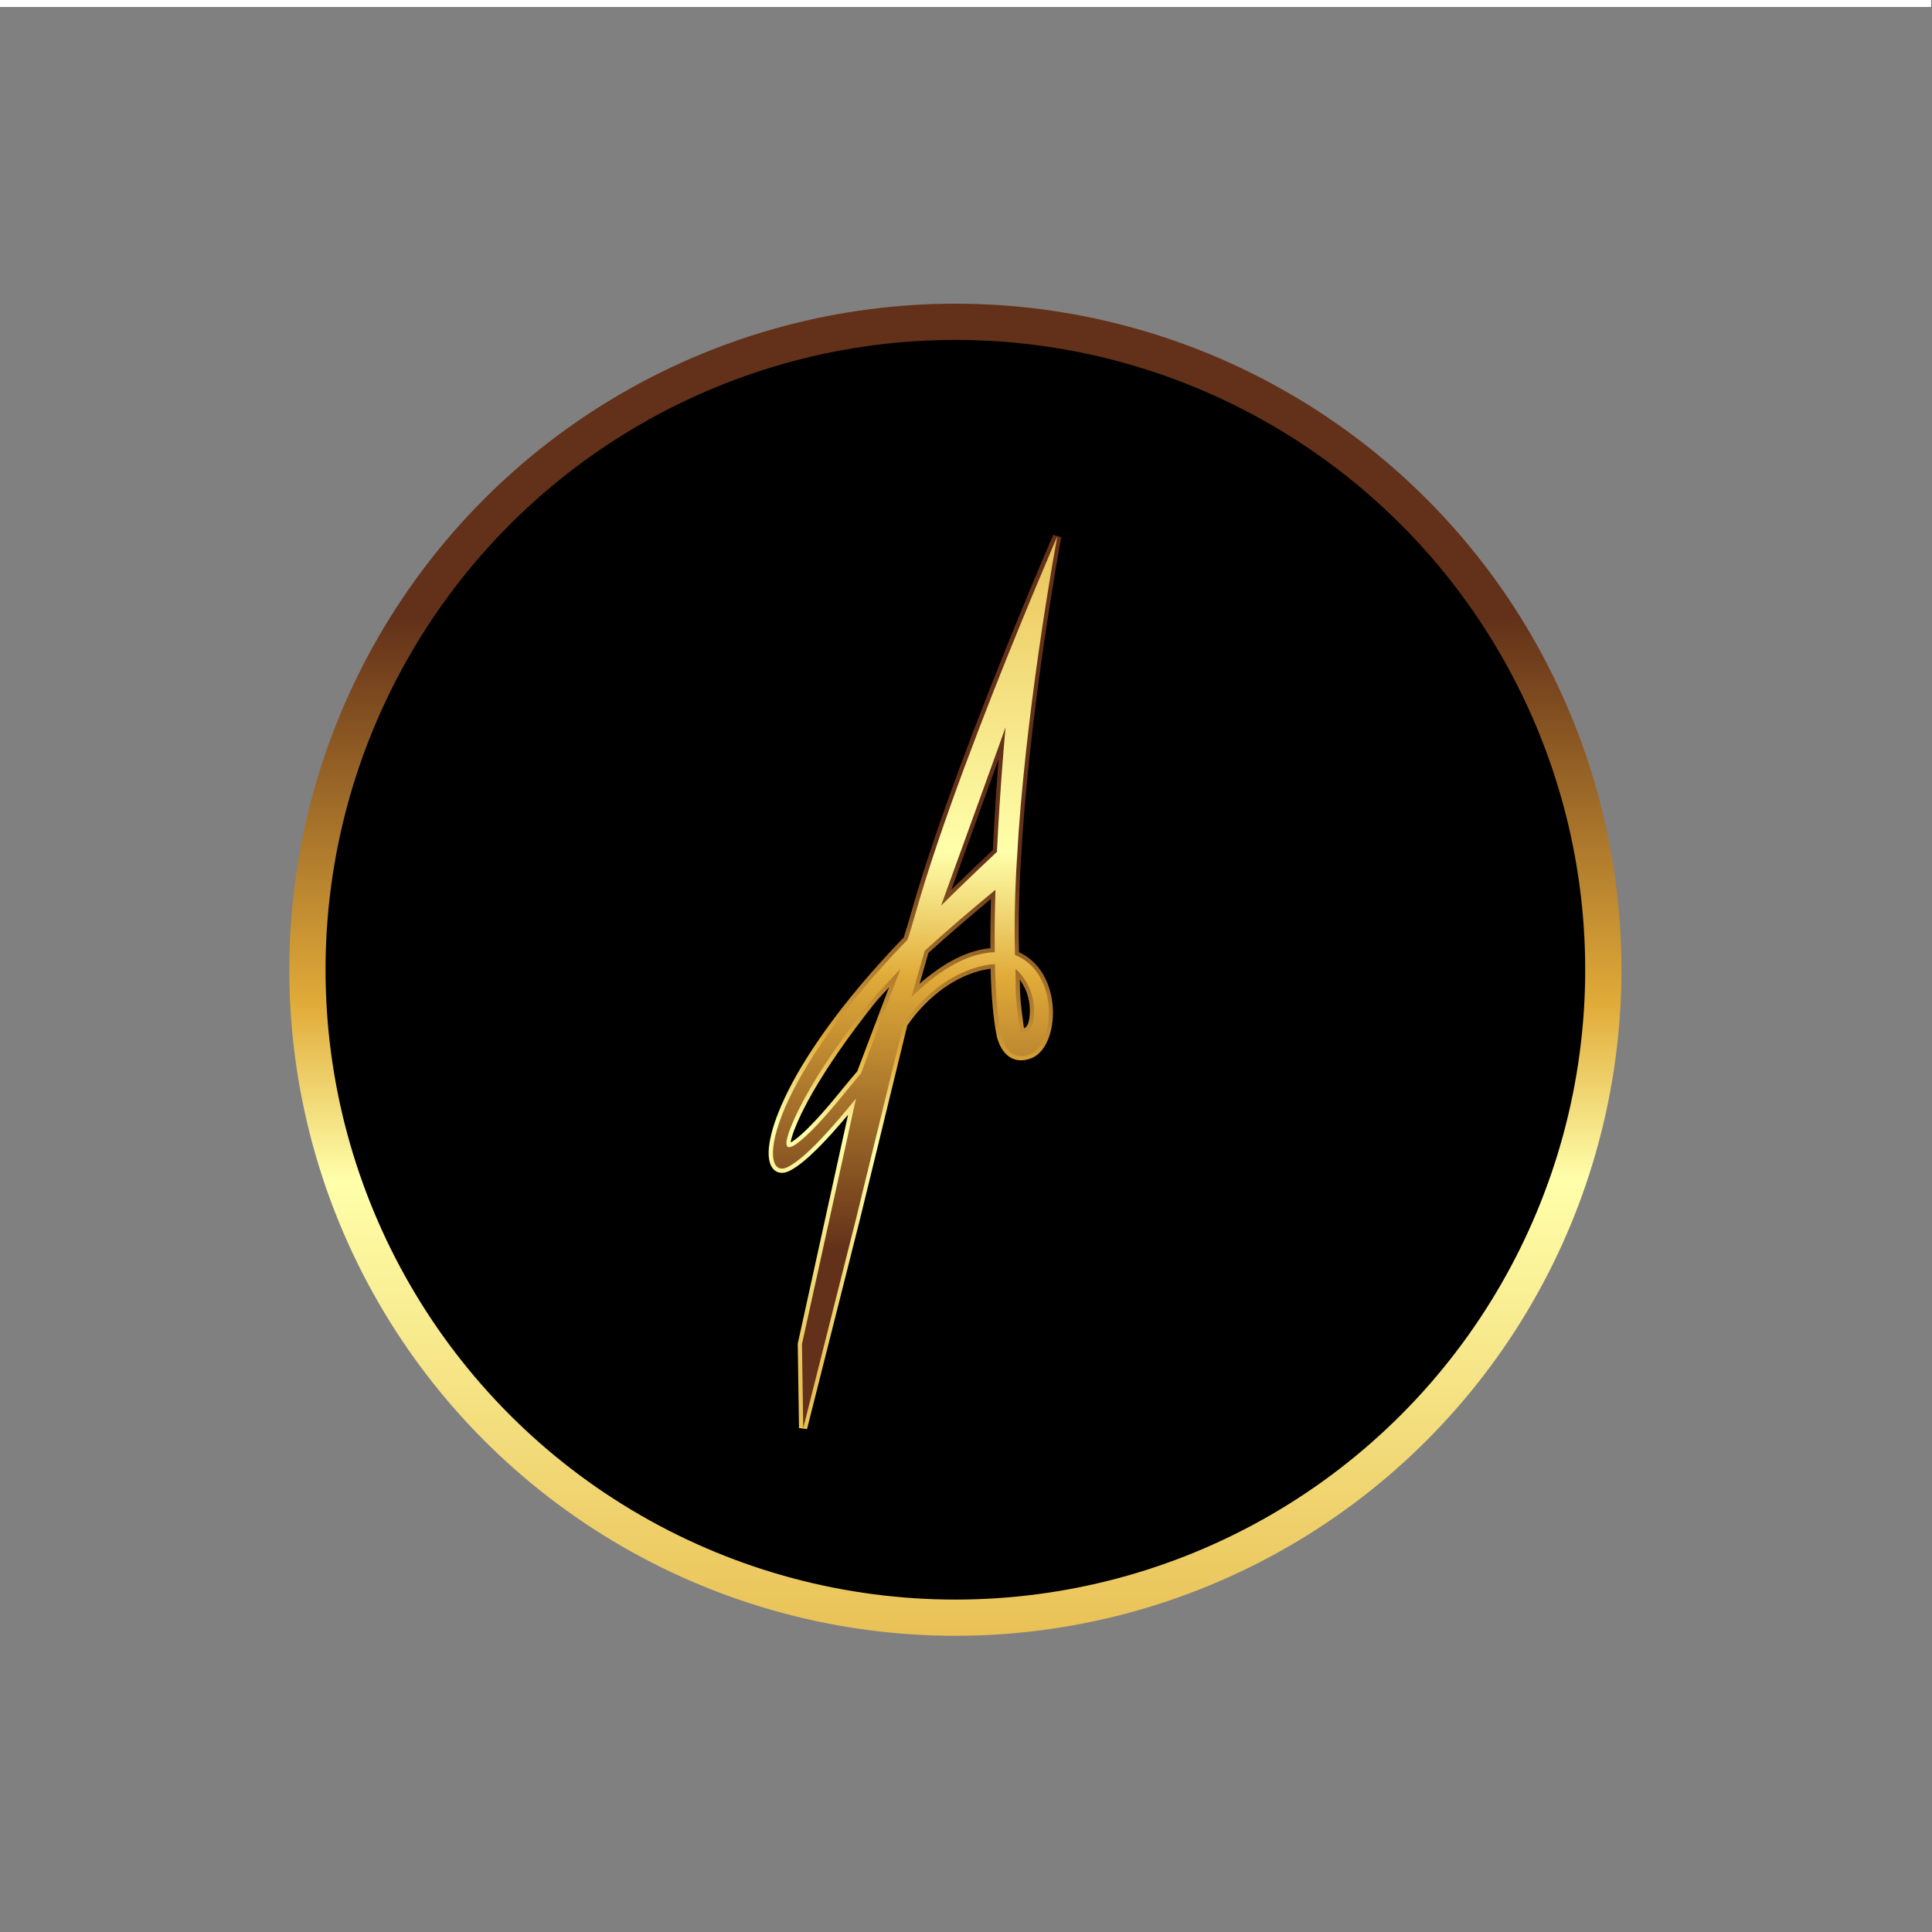 <?xml version="1.0" encoding="utf-8"?>
<!-- Generator: Adobe Illustrator 26.0.0, SVG Export Plug-In . SVG Version: 6.00 Build 0)  -->
<svg version="1.1" id="Layer_1" xmlns="http://www.w3.org/2000/svg" xmlns:xlink="http://www.w3.org/1999/xlink" x="0px" y="0px"
	 viewBox="0 0 3200 3200" style="enable-background:new 0 0 3200 3200;" xml:space="preserve">
<rect x="0" y="0" width="3200" height="3200" fill="#808080" stroke="none"/>
<style type="text/css">
	.st0{fill:#FFFFFF;}
	.st1{fill:url(#SVGID_1_);}
	.st2{fill:url(#SVGID_00000084528665880701748010000002022171625628303517_);}
	.st3{fill:url(#SVGID_00000034775125695959258220000013026617324492313216_);}
	.st4{fill:url(#SVGID_00000002368617761747413870000018333011447447119796_);}
	.st5{fill:url(#SVGID_00000113337338770808738590000002508172264861153965_);}
	.st6{fill:url(#SVGID_00000070083796184998298290000002248008408924158374_);}
	.st7{stroke:url(#SVGID_00000033346638968550575420000002171621768016755898_);stroke-width:60;stroke-miterlimit:10;}
	.st8{fill:url(#SVGID_00000054960609836186623640000001018681000135571599_);}
	.st9{fill:url(#SVGID_00000114057871153712674150000010927957011831248023_);}
	
		.st10{fill:#F2EDEF;stroke:url(#SVGID_00000164492016197818216520000000407114278961030066_);stroke-width:60;stroke-miterlimit:10;}
	.st11{fill:url(#SVGID_00000147906469146927908900000012049064724587179675_);}
	.st12{fill:url(#SVGID_00000069358021096615166430000011242094369594632322_);}
	.st13{fill:url(#SVGID_00000055693251171303708850000008658233092110358438_);}
	.st14{fill:url(#SVGID_00000137851556059485485180000016188141141070714302_);}
	.st15{fill:url(#SVGID_00000037665715371534104540000007486667176998184839_);}
	.st16{fill:url(#SVGID_00000096032422487611053710000011818102127527199406_);}
	.st17{fill:url(#SVGID_00000145742207930998593480000013911110176570766733_);}
	.st18{fill:url(#SVGID_00000125582780269634462380000004420326967850122676_);}
	.st19{fill:url(#SVGID_00000074436594980531030370000001123221570929514406_);}
	.st20{fill:url(#SVGID_00000045577789616636922170000013547164759459828130_);}
	.st21{fill:url(#SVGID_00000107570715928611780910000000494665723334947489_);}
	.st22{fill:url(#SVGID_00000160165938982130597020000016266370882476132482_);}
	.st23{fill:url(#SVGID_00000017479812593877803320000008985777760145268361_);}
	.st24{fill:url(#SVGID_00000161617938840081974970000005023571132731002264_);}
	.st25{fill:#FFB715;}
</style>
<rect x="-2.8" y="-3208" class="st0" width="3201.3" height="3219.5"/>
<linearGradient id="SVGID_1_" gradientUnits="userSpaceOnUse" x1="1582.368" y1="2709.337" x2="1582.368" y2="502.979">
	<stop  offset="0" style="stop-color:#E9C156"/>
	<stop  offset="0.342" style="stop-color:#FFFFAA"/>
	<stop  offset="0.474" style="stop-color:#E1AB39"/>
	<stop  offset="0.764" style="stop-color:#633119"/>
</linearGradient>
<circle style="stroke:url(#SVGID_1_);stroke-width:60;stroke-miterlimit:10;" cx="1582.4" cy="1606.2" r="1073.2"/>
<g>
	<g>
		
			<linearGradient id="SVGID_00000136407346294595658740000006599406168820747919_" gradientUnits="userSpaceOnUse" x1="1946.313" y1="1236.4" x2="1946.313" y2="72.289" gradientTransform="matrix(0.978 0.206 -0.206 0.978 -245.508 681.947)">
			<stop  offset="0" style="stop-color:#E9C156"/>
			<stop  offset="0.342" style="stop-color:#FFFFAA"/>
			<stop  offset="0.474" style="stop-color:#E1AB39"/>
			<stop  offset="0.764" style="stop-color:#633119"/>
		</linearGradient>
		<path style="fill:url(#SVGID_00000136407346294595658740000006599406168820747919_);" d="M1323.4,2365.3l-2.1-139.7l27-122.9
			l56.4-256.4c-32.9,39.2-69.9,79.3-96.7,92.9c-4.5,2.3-8.8,3.4-12.9,3.4c-8.4,0-15-4.7-18.7-13.3c-9.8-23.1,2.5-71.6,32.8-129.9
			c26.9-51.7,81.3-136.4,187.7-246.8c4.5-13.9,8.4-26.9,12-39.7c40.4-144.3,117.2-341.4,174.5-481.4c11.1-27.1,21.4-51.8,30.4-73.3
			c10.6-25.4,20.7-49.2,30-70.7l0.7-1.6l13.3,4l-0.1,0.4c-4.8,25.9-47.3,260-63.8,487.9l-4.2,68.2c-2.3,47.4-3,91.4-2,130.7
			c41.6,19.1,56.4,64,56.3,100.5c-0.1,36.6-14.4,66.8-35.6,75.1c-6,2.4-11.8,3.5-17.3,3.5c-32.3,0-40-39.2-40.3-40.8
			c-5.4-26.7-8.8-64-10.1-110.9c-2.3,0.3-4.6,0.6-7,1.1c-35.8,6.7-71,26.6-101.9,57.7c-10.5,10.6-20.3,22.4-29.1,35.3l-78.2,320.4
			l-87.8,348L1323.4,2365.3z M1453.4,1656c-2.9,3.5-94.1,114.4-132.6,202.8c-8.8,20.2-10.8,29.4-11.2,33.4
			c3.7-1.8,12.1-7.2,28.5-23.4c14-13.9,31.2-33.1,47.1-52.7c19.6-24.1,31.6-38.1,34.7-41.7l52.7-139.3
			C1465.5,1642.7,1458.4,1650.4,1453.4,1656z M1689.1,1622.8c0.3,32.2,1.6,41.3,6.9,80.4c3.1-1.2,6.3-4.4,8-11.7
			C1707.6,1676.4,1707.5,1647.4,1689.1,1622.8z M1523.1,1629.4c36.1-31.4,69.8-50,102.5-56.7c5.1-1,10-1.8,14.8-2.2
			c-0.2-24.8,0.1-51.7,0.9-81.6c-37.5,31.1-72.3,61.2-103.5,89.4L1523.1,1629.4z M1654,1257.5c-18.7,51.9-49.1,135.6-78.2,216
			c21.8-21.3,44.7-43.2,68.6-65.6C1647.2,1349.3,1651,1295.8,1654,1257.5z"/>
	</g>
	
		<linearGradient id="SVGID_00000093898536770752995080000007451220573576565928_" gradientUnits="userSpaceOnUse" x1="196.913" y1="2957.354" x2="-525.629" y2="4344.377" gradientTransform="matrix(0.89 -0.456 0.456 0.89 -5.427 -1666.734)">
		<stop  offset="0" style="stop-color:#E9C156"/>
		<stop  offset="0.342" style="stop-color:#FFFFAA"/>
		<stop  offset="0.474" style="stop-color:#E1AB39"/>
		<stop  offset="0.764" style="stop-color:#633119"/>
	</linearGradient>
	<path style="fill:url(#SVGID_00000093898536770752995080000007451220573576565928_);" d="M1418.2,2017.3l78.5-321.6
		c9-13.3,19.2-25.9,30.6-37.4c29.6-29.7,65.8-52.2,105.6-59.6c5.4-1,10.4-1.6,15-1.8c1.1,46,4.1,87.2,10.2,117.2
		c0,0,8.8,47.4,48.1,32.1c41.6-16.3,49.1-134.8-25.1-164.5c-1.2-42.7-0.4-88.6,1.9-135.8l4.2-68.3c17.3-238,62.9-483.1,64-489
		c-0.8,1.9-12.6,29.1-30.7,72.3c-8.8,21-19.1,45.7-30.4,73.3c-55,134.5-133.4,334.8-174.3,480.6c-4.1,14.6-8.3,28.4-12.6,41.5
		c-241.7,250.2-247.8,401.5-198.3,376.6c29.9-15.1,74.1-65.8,112.9-113.4l-62.6,284.8l-26.9,122.1l2.1,138.9L1418.2,2017.3z
		 M1710.8,1693.1c-4.9,20.9-20.9,17.6-20.9,17.6c-7-51.7-7.8-55.1-7.9-105.9C1714.9,1634,1715.1,1674.8,1710.8,1693.1z
		 M1665.5,1204.6c-0.3,2.9-9,96.5-14.3,206.4c-33.7,31.6-64.5,61.2-92.5,89.1C1615.7,1343,1661.8,1215.7,1665.5,1204.6z
		 M1531.7,1574.6c37.3-33.8,77.2-68,117.1-100.8c-1.1,34.9-1.6,70.1-1.2,103.3c-6.5,0.2-13.3,1.1-20.5,2.5
		c-41.9,8.6-81.1,36.6-117.6,71.9L1531.7,1574.6z M1390.6,1820.6c-46.1,56.6-116.1,126.8-76.2,35.5
		c39.9-91.4,133.7-204.6,133.7-204.6c13.7-15.6,43.3-46.4,43.3-46.4l-65.4,173C1426,1778.1,1413.7,1792.2,1390.6,1820.6z"/>
</g>
</svg>
